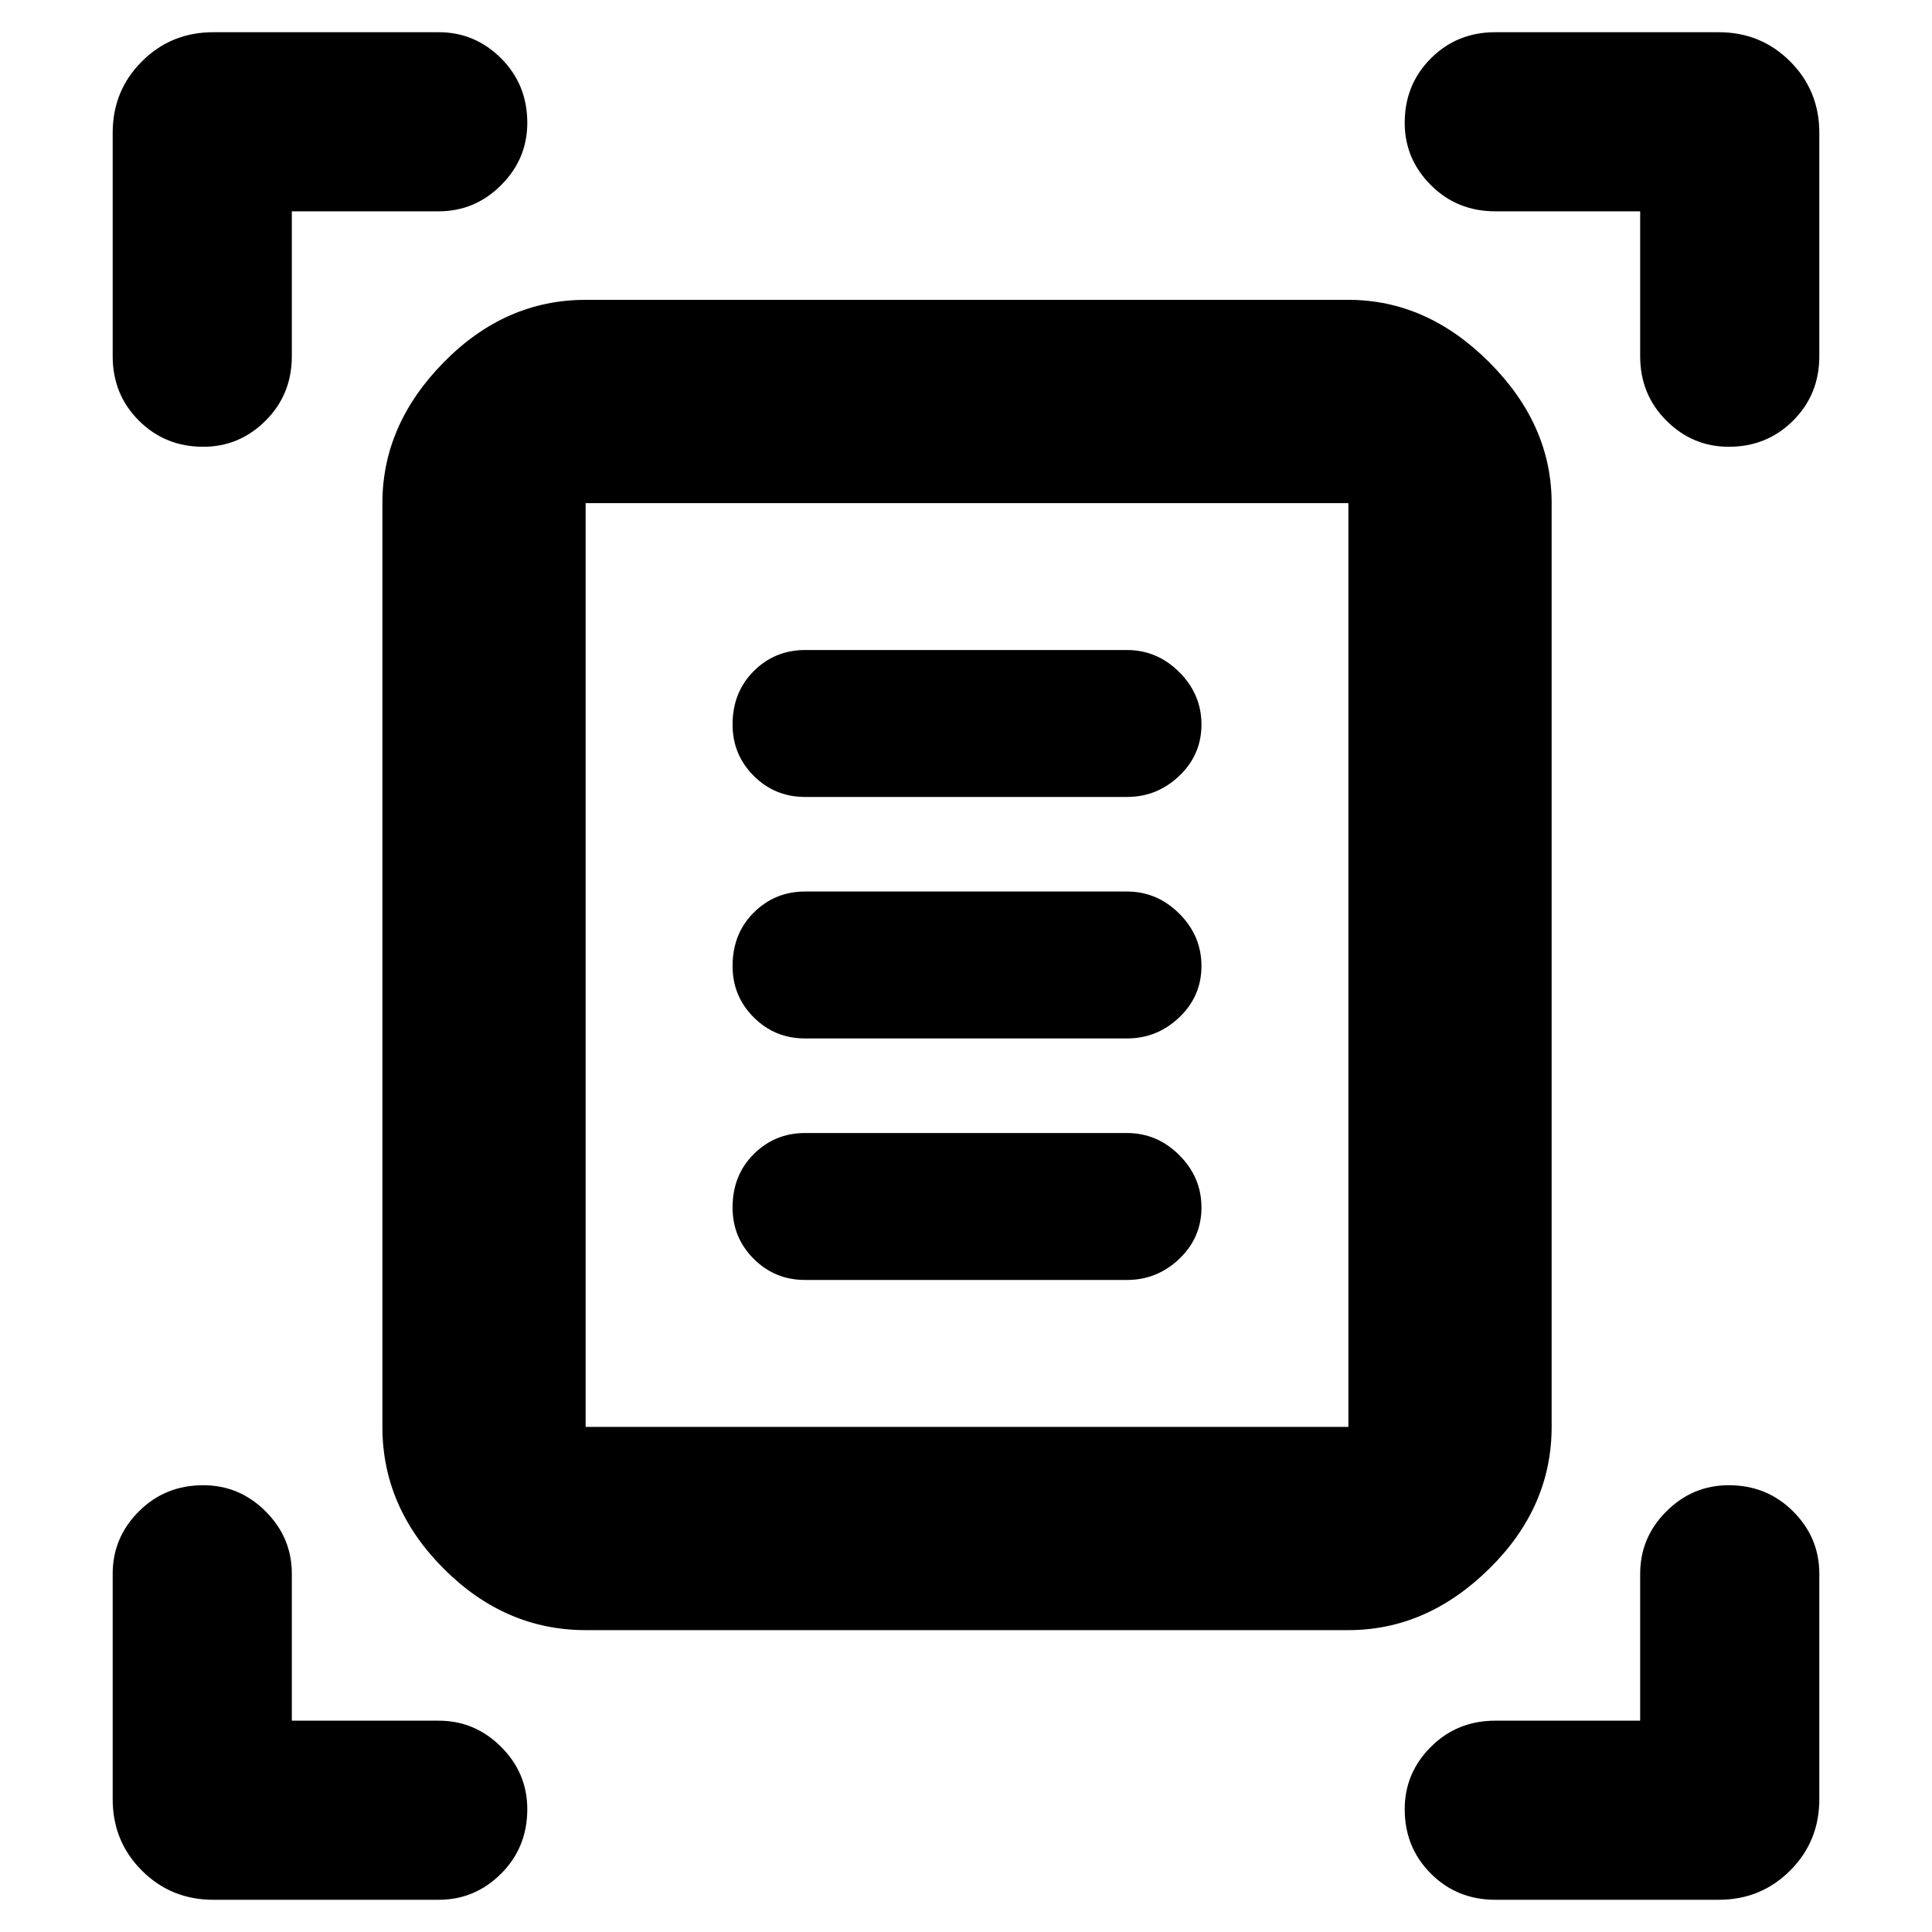 <svg xmlns="http://www.w3.org/2000/svg" height="40" width="40"><path d="M4.208 9.25q-.791 0-1.333-.542-.542-.541-.542-1.333V2.75q0-.875.605-1.479.604-.604 1.479-.604h4.666q.75 0 1.292.541.542.542.542 1.334 0 .75-.542 1.291-.542.542-1.292.542H6.042v3q0 .792-.542 1.333-.542.542-1.292.542Zm31.584 0q-.75 0-1.292-.542-.542-.541-.542-1.333v-3h-3q-.791 0-1.333-.542-.542-.541-.542-1.291 0-.792.542-1.334.542-.541 1.333-.541h4.625q.875 0 1.479.604.605.604.605 1.479v4.625q0 .792-.542 1.333-.542.542-1.333.542ZM4.417 39.333q-.875 0-1.479-.604-.605-.604-.605-1.479v-4.667q0-.75.542-1.291.542-.542 1.333-.542.75 0 1.292.542.542.541.542 1.291v3.042h3.041q.75 0 1.292.542.542.541.542 1.291 0 .792-.542 1.334-.542.541-1.292.541Zm26.541 0q-.791 0-1.333-.541-.542-.542-.542-1.334 0-.75.542-1.291.542-.542 1.333-.542h3v-3.042q0-.75.542-1.291.542-.542 1.292-.542.791 0 1.333.542.542.541.542 1.291v4.667q0 .875-.605 1.479-.604.604-1.479.604Zm-18.833-9.791h15.792V10.417H12.125Zm0 4.208q-1.667 0-2.937-1.271-1.271-1.271-1.271-2.937V10.417q0-1.625 1.271-2.917 1.27-1.292 2.937-1.292h15.792q1.625 0 2.916 1.292 1.292 1.292 1.292 2.917v19.125q0 1.666-1.292 2.937-1.291 1.271-2.916 1.271Zm4.542-17.25h6.666q.625 0 1.084-.438.458-.437.458-1.062t-.458-1.083q-.459-.459-1.084-.459h-6.666q-.625 0-1.063.438-.437.437-.437 1.104 0 .625.437 1.062.438.438 1.063.438Zm0 5h6.666q.625 0 1.084-.438.458-.437.458-1.062t-.458-1.083q-.459-.459-1.084-.459h-6.666q-.625 0-1.063.438-.437.437-.437 1.104 0 .625.437 1.062.438.438 1.063.438Zm0 5h6.666q.625 0 1.084-.438.458-.437.458-1.062t-.458-1.083q-.459-.459-1.084-.459h-6.666q-.625 0-1.063.438-.437.437-.437 1.104 0 .625.437 1.062.438.438 1.063.438Zm-4.542 3.042V10.417v19.125Z"/></svg>